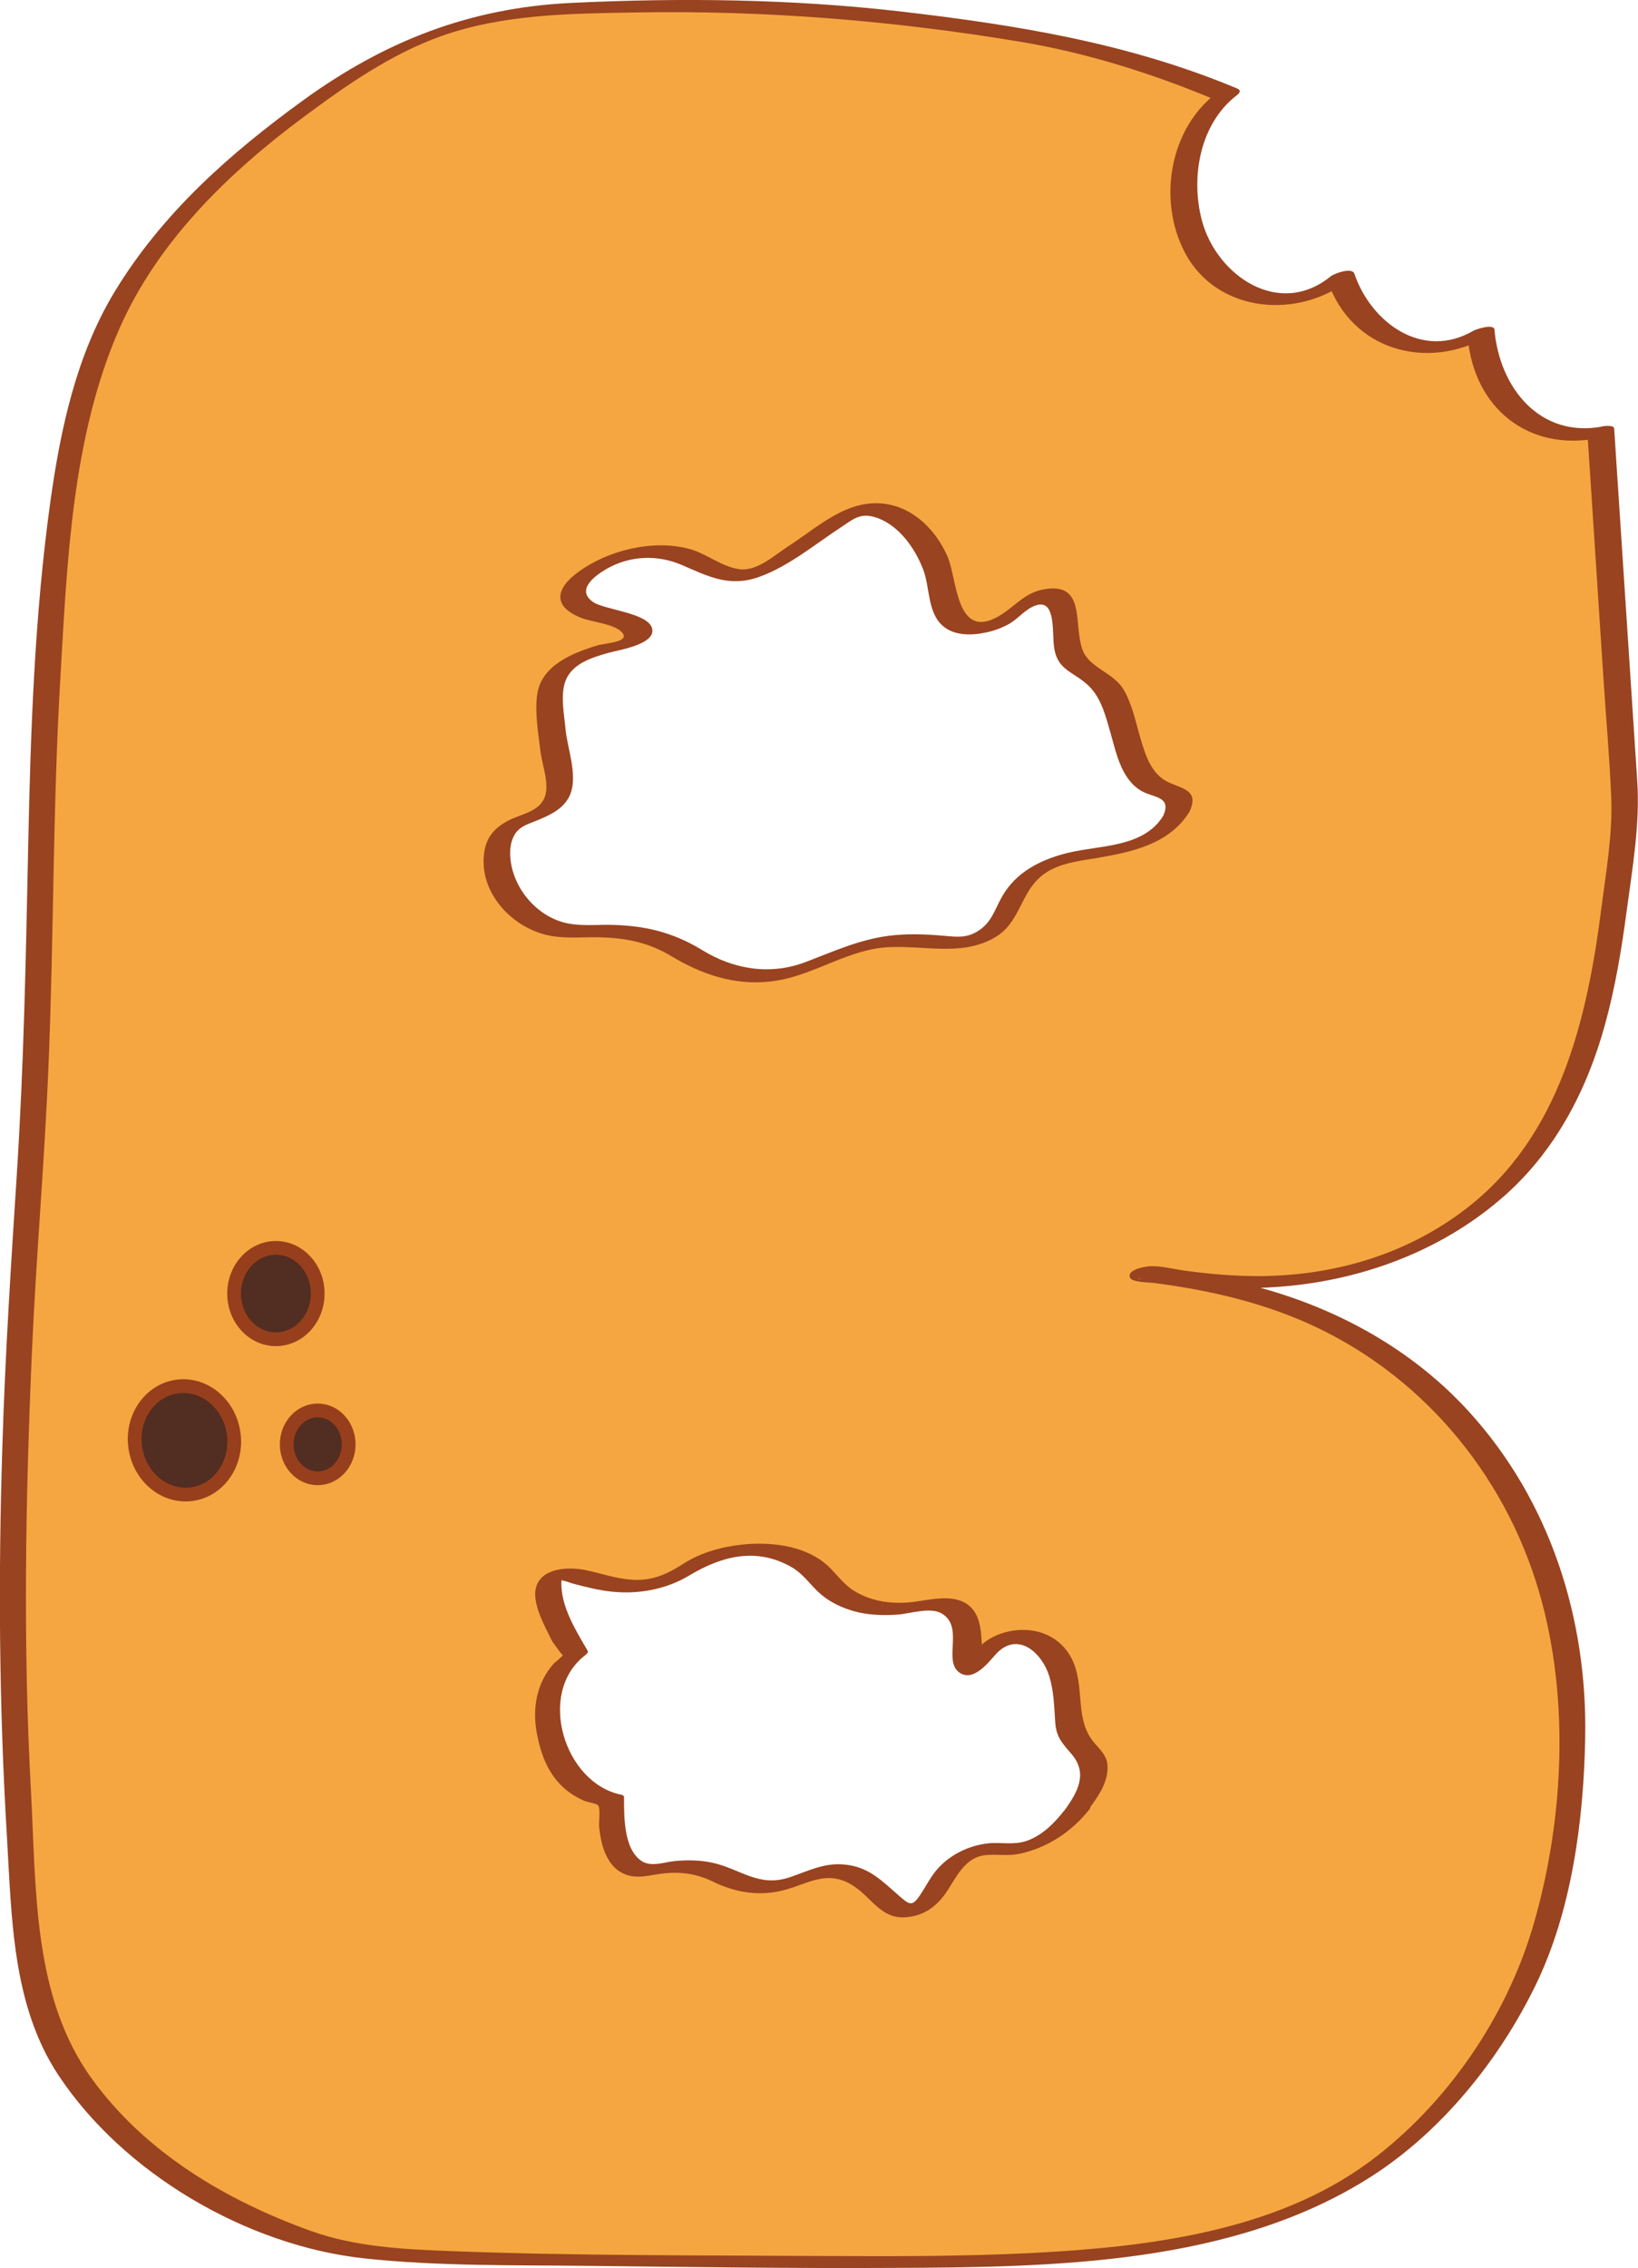 <?xml version="1.0" encoding="UTF-8"?>
<svg id="_Слой_1" data-name="Слой 1" xmlns="http://www.w3.org/2000/svg" viewBox="0 0 89.35 123.63">
  <defs>
    <style>
      .cls-1 {
        fill: #522d21;
        stroke: #973f1c;
        stroke-miterlimit: 10;
        stroke-width: .75px;
      }

      .cls-2 {
        opacity: .98;
      }

      .cls-3 {
        fill: #f6a43c;
      }

      .cls-3, .cls-4 {
        stroke-width: 0px;
      }

      .cls-4 {
        fill: #973f1c;
      }
    </style>
  </defs>
  <g class="cls-2">
    <path class="cls-3" d="m87.34,23.55c-.4.09-.82.15-1.28.15-3.33,0-5.08-2.69-5.26-5.54-.74.47-1.63.76-2.69.76-2.64,0-4.28-1.69-4.95-3.81-.83.73-1.93,1.19-3.29,1.19-5.86,0-6.83-8.34-2.96-11.16-4.82-2.04-8.97-2.98-12.26-3.42-5.05-.66-7.58-1-10.98-1.21-5.3-.3-9.81-.19-13.17,0-1.61.05-3.94.29-6.58,1.21-1.34.47-3.44,1.35-6.58,3.62-2.82,2.04-6.92,5.01-9.88,9.67-1.27,1.99-3.44,5.33-4.39,15.71-.98,10.78-.67,15.53-1.09,26.58-.37,9.57-.74,9.74-1.09,20.54-.18,5.42-.36,11.39,0,18.12.46,8.54.69,12.81,2.24,15.64,3.65,6.67,10.6,9.28,12.97,10.17,3.22,1.21,5.21,1.3,20.98,1.44,10.13.09,12.58.09,16.09,0,4.72-.12,15.21-.5,21.72-5.06.33-.23.62-.45.62-.45,5.14-3.98,7.68-9.67,7.68-9.67,1.56-3.48,1.96-6.49,2.2-8.46.38-3.15,1.22-9.98-2.2-16.92-2.25-4.57-5.38-7.2-6.78-8.25-6.53-4.92-14.07-4.69-14.07-5.04.04-.36,8.23,2.31,15.87-1.92,2.02-1.11,3.35-2.36,3.77-2.77,5.08-4.92,5.8-12.03,6.69-20.69-.45-6.82-.89-13.64-1.34-20.46Zm-28.62,75.1c-.84,1.16-1.91,1.68-2.45,1.9-1.65.65-2.04-.1-3.31.45-1.93.82-1.84,2.94-3.25,3.18-1.34.22-1.64-1.64-3.66-2.14-2-.48-2.54,1.15-5.03.79-1.59-.23-1.61-.93-3.33-1.06-1.77-.14-2.47.52-3.28,0-.56-.36-1.12-1.27-1.09-3.62-.33-.06-1.32-.27-2.19-1.21-.23-.27-.92-1.09-1.09-2.42-.1-.3-.35-1.28,0-2.42.34-1.14,1.06-1.73,1.3-1.91-1.62-2.72-1.62-3.73-1.3-4.13.75-1,3.48,1.32,6.56,0,1.01-.43,1.01-.81,2.19-1.21.48-.17,2.35-.74,4.37,0,1.87.68,1.57,1.64,3.28,2.42,2.73,1.23,4.95-.62,5.96.75.74.98.14,2.72.6,2.88.36.12.64-1.14,1.71-1.57.83-.34,1.85-.07,2.49.52.71.66.87,1.62,1.02,2.44.21,1.2-.08,1.49.25,2.24.4.91.99.82,1.19,1.55.27.97-.51,2.03-.93,2.6Zm5.47-54.33c-1.68,3.06-6.71,1.23-8.62,4.12-.43.64-.63,1.44-1.13,2.01-1.09,1.28-2.9.92-3.85.83-5.41-.42-6.22,2.71-10.64,1.73-2.7-.59-2.55-1.8-5.48-2.16-2.47-.31-3.44.24-5.03-.53-1.56-.76-2.78-2.75-2.19-4.52.49-1.46,2.63-.93,3.19-2.51.25-.75-.15-1.04-.34-3.56-.1-1.34-.14-2.02,0-2.42.81-2.18,4.74-1.96,4.77-2.77.02-.76-3.56-.97-3.67-2.07-.08-.88,2.09-2.33,4.37-2.42,2.7-.1,3.31,1.78,5.47,1.21.51-.13,1.55-.81,3.63-2.16,1.67-1.1,1.75-1.16,2.18-1.28,2.12-.56,4.11,1.7,4.54,4.07.09.53.14,1.1.4,1.56.69,1.16,2.36.91,3.37.07.73-.62,1.64-1.51,2.43-.98,1.01.68.23,2.61,1.02,3.56.31.37.78.5,1.17.76,1.92,1.31,1.3,5.4,3.47,6.1.43.14.99.19,1.1.68.05.23-.03.47-.15.68Z"/>
    <g>
      <path class="cls-4" d="m87.46,23.24c-3.46.68-5.67-2.11-5.94-5.27-.03-.35-1.02-.02-1.15.06-2.79,1.62-5.59-.46-6.49-3.11-.13-.37-1.1-.01-1.29.14-2.82,2.3-6.21-.04-7.02-3.01-.64-2.36-.13-5.31,1.9-6.86.15-.11.24-.27.03-.36-5.93-2.48-11.99-3.46-18.33-4.2C43.18-.06,37.15-.13,31.13.16c-5.52.27-10.13,2.08-14.57,5.29-4.04,2.93-7.72,6.18-10.33,10.49-2.06,3.42-2.92,7.41-3.47,11.31-.87,6.21-1.09,12.52-1.22,18.78s-.24,11.97-.62,17.94c-.32,4.95-.64,9.89-.79,14.86-.23,7.13-.18,14.21.25,21.32.26,4.41.29,9.17,2.81,12.97,3.55,5.35,10.25,9.28,16.67,9.98,4.09.44,8.26.36,12.37.41,5.48.06,10.96.14,16.44.11,8.73-.04,18.61-.14,26.19-5.02,3.8-2.45,6.91-6.31,8.89-10.36s2.64-9,2.72-13.54c.12-6.49-1.92-12.89-6.32-17.73-3.51-3.86-8.27-6.22-13.36-7.24-.83-.16-1.66-.3-2.49-.41-.31-.04-.63-.12-.94-.12-.36,0-.21-.1-.3.05l-.46.32c-.66.29-.62.04-.18.15.19.05.4.06.6.09.67.1,1.34.19,2.01.26,1.8.18,3.62.2,5.42.01,4.27-.44,8.42-2.06,11.65-4.93,2.78-2.47,4.49-5.79,5.46-9.34.56-2.03.9-4.12,1.18-6.21.31-2.3.72-4.68.57-7-.42-6.41-.84-12.83-1.26-19.24-.02-.33-1.48-.06-1.45.39.29,4.38.57,8.77.86,13.15.14,2.19.34,4.38.43,6.58.08,1.97-.28,4.02-.53,5.97-.78,6.09-2.25,12.48-7.37,16.42-3.25,2.51-7.2,3.66-11.27,3.69-1.37,0-2.74-.11-4.1-.3-.6-.08-1.24-.26-1.86-.24-.3.01-1.34.19-1.11.64.12.24,1.07.24,1.28.27,2.62.34,5.19.89,7.65,1.88,6.32,2.54,11.11,7.88,13.19,14.36,1.89,5.89,1.6,12.85-.13,18.77-1.46,5.01-4.73,9.77-8.92,12.88-5.19,3.85-12.21,4.67-18.48,4.99-3.84.19-7.7.18-11.54.16-6.74-.04-13.49-.01-20.22-.27-2.55-.1-5.09-.23-7.51-1.09-4.62-1.66-9.03-4.26-11.96-8.3-3.24-4.47-3.03-10.38-3.32-15.66-.44-7.98-.3-15.94.05-23.92.23-5.26.7-10.5.91-15.76.29-6.99.23-13.99.64-20.97.37-6.32.63-13.19,3.22-19.08,2.1-4.77,5.96-8.51,10.09-11.57,2.33-1.73,4.74-3.41,7.49-4.39,3.38-1.19,7-1.22,10.55-1.28,7.02-.13,14.06.44,20.98,1.59,3.68.61,7.25,1.74,10.69,3.18l.03-.36c-2.56,1.96-3.19,5.85-1.71,8.67,1.76,3.35,6.28,3.69,9.08,1.41l-1.29.14c1.28,3.78,5.42,4.95,8.79,3l-1.15.06c.33,3.86,3.29,6.27,7.14,5.51.61-.12,1.26-.82.25-.62Z"/>
      <path class="cls-4" d="m58.06,98.68c-.53.68-1.21,1.37-2.05,1.66-.73.25-1.4.06-2.13.14-1.06.12-2.11.64-2.8,1.46-.36.43-.6.94-.92,1.4-.41.6-.57.47-1.09.02-.96-.83-1.67-1.61-3.03-1.73-1.09-.1-1.94.35-2.94.69-1.72.59-2.71-.46-4.26-.79-.65-.14-1.34-.15-2-.09-.57.05-1.29.34-1.81.02-1.03-.63-.99-2.52-.99-3.52-.03-.06-.07-.1-.14-.11-3.12-.62-4.64-5.53-2-7.59.04-.03.21-.16.16-.25-.66-1.14-1.47-2.41-1.44-3.76,0-.27.25-.14-.14-.09.23-.03.59.13.81.19.69.18,1.39.36,2.1.43,1.45.15,2.97-.13,4.22-.89,1.74-1.04,3.64-1.56,5.58-.44.59.34.95.87,1.43,1.33.61.58,1.4.94,2.22,1.13.69.15,1.4.17,2.11.12s1.79-.43,2.42-.06c1.23.72.07,2.54.94,3.2.77.58,1.61-.54,2.01-.98,1.19-1.3,2.52-.07,2.91,1.18.26.84.27,1.66.33,2.52.05.81.39,1.16.89,1.74.9,1.05.35,2.06-.39,3.08-.31.43,1.1.25,1.32-.06.44-.6.93-1.26,1.02-2.03s-.22-1.04-.69-1.58c-1.09-1.25-.54-2.88-1.14-4.37-.52-1.28-1.75-1.92-3.1-1.79-.57.05-1.15.24-1.63.56-.56.37-.79,1.07-1.3,1.41l.87-.28c.26,0,.13-1.18.11-1.44-.05-.63-.22-1.31-.78-1.68-.86-.58-2.17-.18-3.1-.09-1.11.1-2.24-.07-3.18-.71-.58-.4-.95-1.01-1.5-1.45-1.21-.95-2.95-1.14-4.43-.99-1.12.11-2.29.43-3.24,1.04s-1.78.98-2.95.87c-.76-.07-1.48-.31-2.22-.48-1.36-.32-3.25-.08-2.88,1.72.12.59.4,1.16.67,1.7.09.18.17.36.28.53-.1-.17.51.75.52.63,0,.08-.49.45-.53.51-.91,1.04-1.15,2.42-.9,3.75s.72,2.47,1.79,3.25c.25.18.52.33.8.45.13.06.69.15.76.25.13.16.03.94.05,1.16.04.4.11.81.24,1.2.26.76.74,1.38,1.57,1.5.51.08,1.02-.06,1.52-.13,1.03-.14,1.94-.03,2.87.42,1.1.54,2.25.77,3.47.56,1.57-.27,2.66-1.35,4.24-.3.95.63,1.47,1.75,2.75,1.69,1.07-.05,1.82-.63,2.37-1.5.51-.8.99-1.79,2.05-1.89.62-.06,1.21.06,1.84-.07,1.53-.32,2.87-1.21,3.83-2.43.32-.41-1.08-.24-1.32.06Z"/>
      <path class="cls-4" d="m63.47,44.44c-1.08,1.79-3.47,1.61-5.27,2.06-1.46.37-2.79,1.04-3.55,2.39-.41.73-.56,1.4-1.32,1.87-.61.38-1.14.31-1.82.25-1.02-.09-2.03-.13-3.04,0-1.6.21-3.01.85-4.5,1.42-1.93.74-3.93.43-5.68-.65-1.62-.99-3.2-1.35-5.11-1.37-.96,0-1.93.11-2.85-.27-1.14-.47-2.04-1.51-2.37-2.7-.15-.54-.21-1.23.02-1.76.25-.59.69-.71,1.24-.93.67-.27,1.38-.57,1.77-1.22.63-1.05-.04-2.67-.14-3.78-.07-.77-.28-1.8-.03-2.56.34-1.02,1.47-1.35,2.39-1.61.5-.14,2.51-.44,2.37-1.28-.14-.89-2.59-1.05-3.22-1.48-.94-.64.02-1.4.71-1.8,1.28-.74,2.79-.8,4.13-.22,1.46.63,2.59,1.22,4.2.65s3.08-1.8,4.49-2.72c.68-.45,1.05-.8,1.9-.52,1.24.41,2.13,1.68,2.57,2.84.38,1,.22,2.39,1.12,3.11.62.5,1.54.48,2.28.32.41-.08.8-.22,1.17-.41.51-.25.87-.73,1.36-.98,1.36-.69,1.08,1.37,1.21,2.21.18,1.25,1.06,1.3,1.87,2.07.73.69.97,1.77,1.24,2.7.22.78.41,1.63.88,2.31.23.33.48.58.84.77.62.33,1.58.27,1.13,1.3-.13.31,1.26.17,1.44-.23.47-1.08-.26-1.2-1.08-1.54-1-.42-1.33-1.48-1.61-2.44-.26-.88-.44-1.81-.9-2.62-.54-.95-1.86-1.2-2.24-2.15-.56-1.38.24-3.79-2.17-3.34-1.09.21-1.63,1.05-2.55,1.53-2.22,1.16-2.14-2.15-2.67-3.34-.84-1.88-2.58-3.26-4.71-2.8-1.47.32-2.76,1.48-3.99,2.27-.73.47-1.67,1.35-2.62,1.24-.99-.12-1.84-.88-2.8-1.12-1.97-.51-4.4.08-6.03,1.28-1.27.93-1.35,1.88.15,2.48.56.23,1.81.33,2.23.78.52.56-.84.59-1.32.73-1.33.4-3.04,1.08-3.28,2.63-.15.99.05,2.16.17,3.13.08.67.4,1.51.31,2.2-.15,1.11-1.31,1.18-2.12,1.62s-1.21,1.01-1.28,1.91c-.18,2.14,1.68,4.01,3.7,4.35.94.16,1.92.03,2.87.08,1.36.06,2.5.32,3.66,1.02,1.67,1,3.43,1.6,5.41,1.38s3.63-1.37,5.55-1.76c2.24-.45,4.7.59,6.77-.69,1.19-.74,1.3-2.11,2.21-3.07.84-.89,2.12-1.02,3.27-1.21,1.93-.33,3.98-.76,5.07-2.55.15-.24-1.2-.15-1.44.23Z"/>
    </g>
  </g>
  <ellipse class="cls-1" cx="10.07" cy="78.51" rx="2.71" ry="2.96" transform="translate(-10.37 2.04) rotate(-7.65)"/>
  <ellipse class="cls-1" cx="15.05" cy="70.51" rx="2.28" ry="2.49"/>
  <ellipse class="cls-1" cx="17.33" cy="78.73" rx="1.69" ry="1.85"/>
</svg>